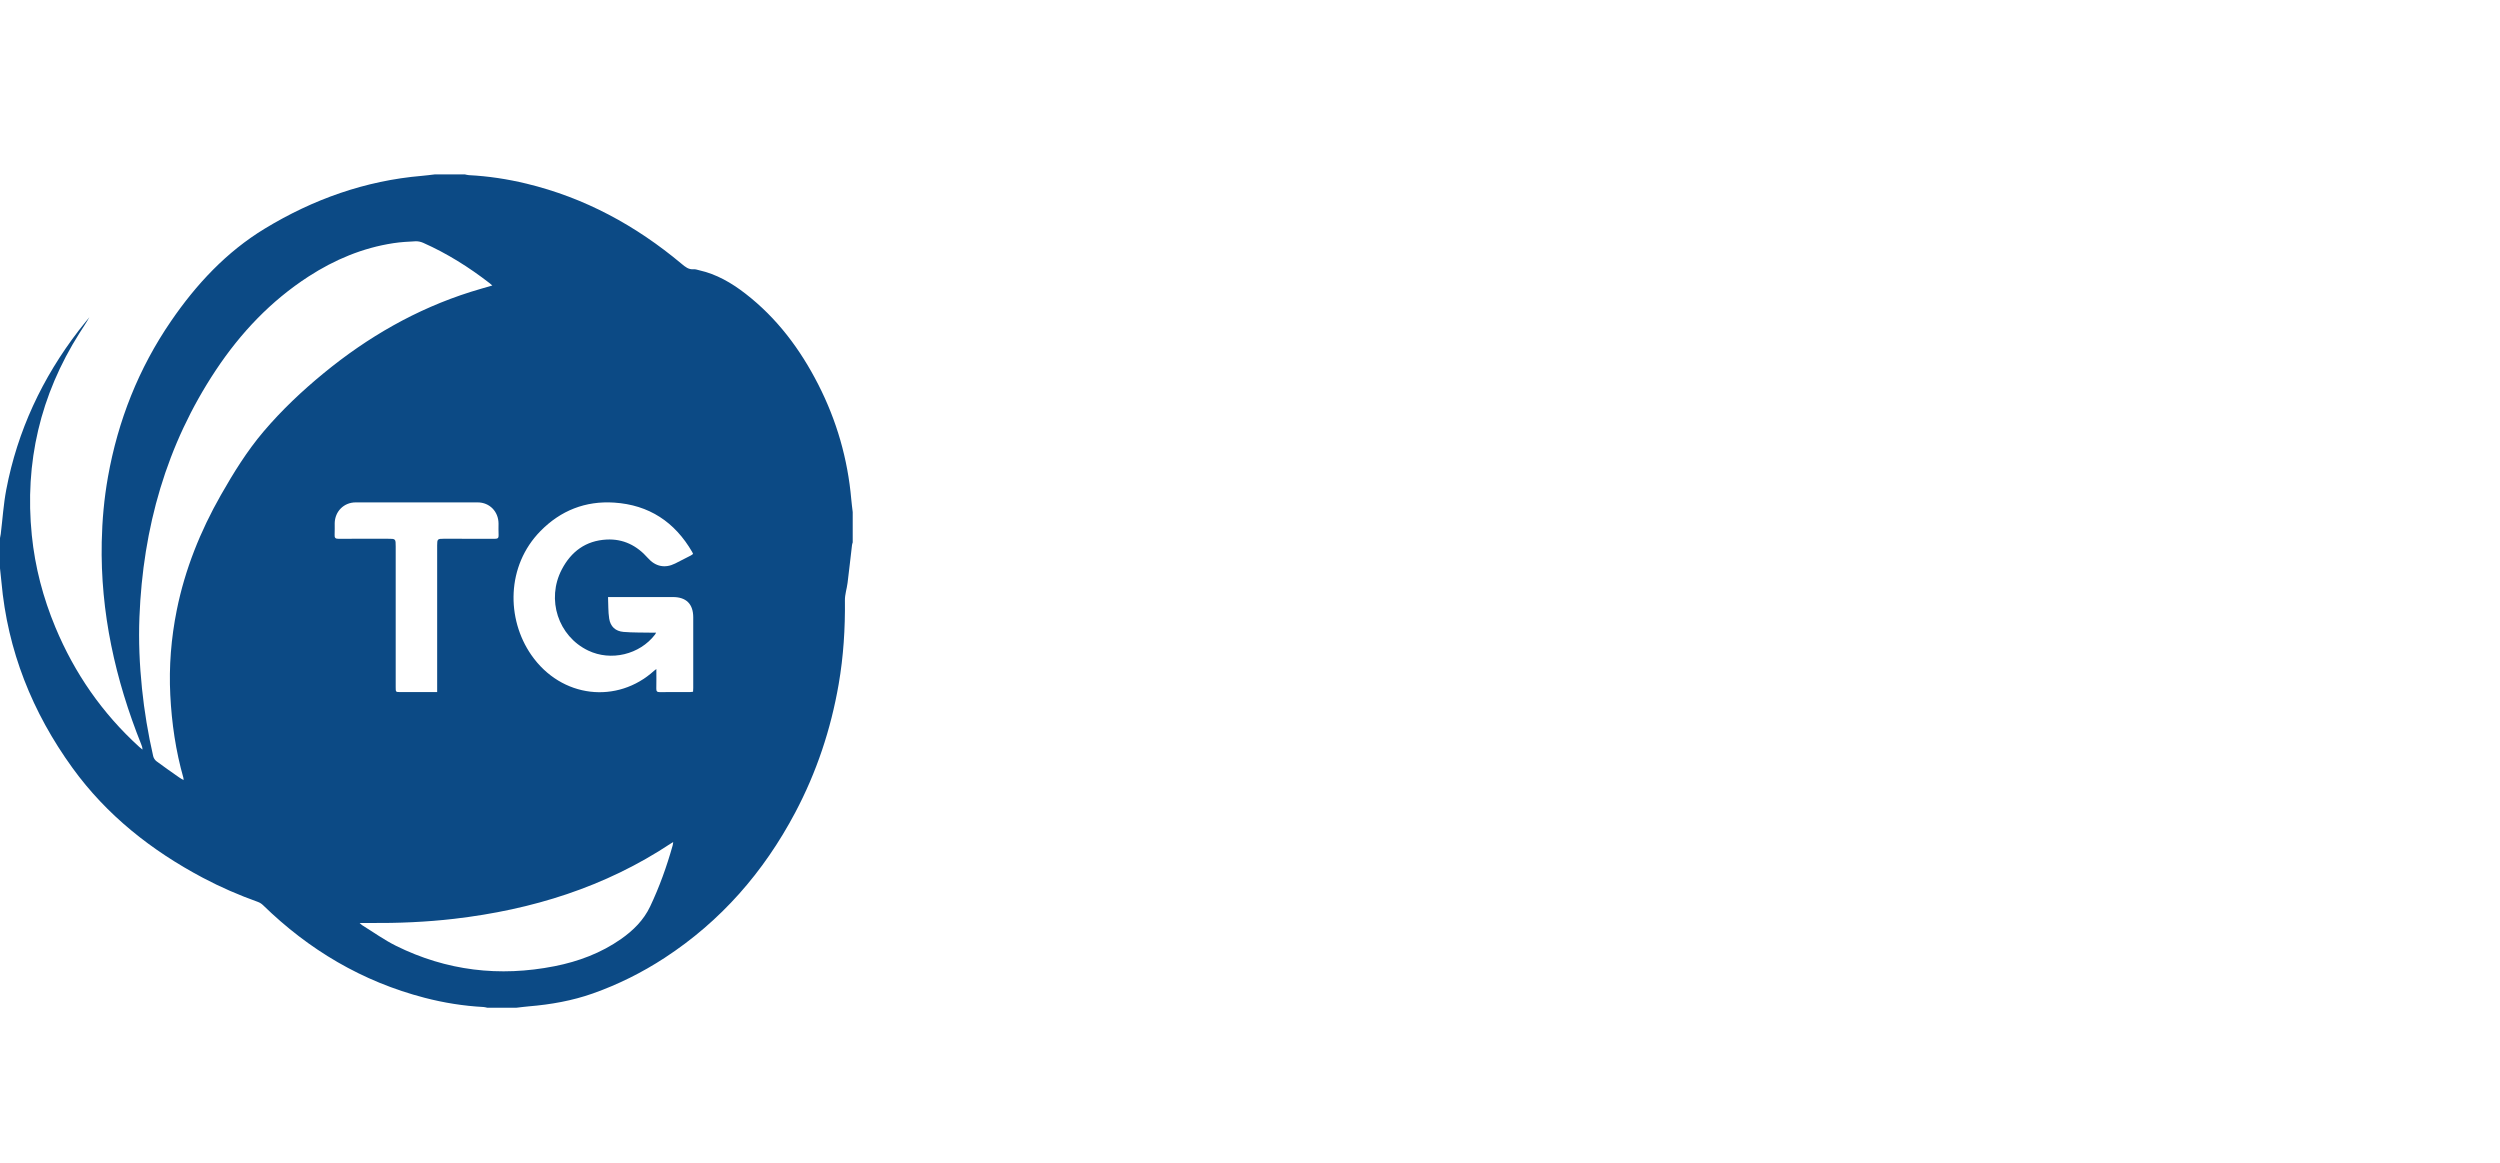 <svg width="258" height="120" viewBox="0 0 258 120" fill="none" xmlns="http://www.w3.org/2000/svg">
<path fill-rule="evenodd" clip-rule="evenodd" d="M45.115 71.422V70.907C45.115 66.031 45.115 61.154 45.115 56.278C45.115 55.639 45.155 55.599 45.786 55.599C47.549 55.598 49.312 55.593 51.075 55.604C51.367 55.606 51.471 55.517 51.455 55.222C51.432 54.826 51.452 54.428 51.449 54.031C51.439 52.792 50.529 51.85 49.295 51.847C45.098 51.838 40.901 51.839 36.704 51.847C35.486 51.849 34.567 52.775 34.541 53.99C34.532 54.387 34.559 54.786 34.533 55.181C34.511 55.505 34.612 55.609 34.946 55.606C36.635 55.59 38.324 55.599 40.012 55.599C40.836 55.599 40.836 55.599 40.836 56.409C40.836 61.248 40.836 66.087 40.836 70.927C40.836 71.421 40.837 71.421 41.314 71.422C42.146 71.422 42.978 71.422 43.81 71.422H45.115ZM37.11 95.253C37.236 95.36 37.316 95.448 37.414 95.508C38.563 96.217 39.669 97.015 40.874 97.612C46.076 100.188 51.549 100.835 57.234 99.712C59.702 99.224 62.025 98.356 64.099 96.902C65.354 96.021 66.425 94.962 67.092 93.555C68.055 91.525 68.81 89.417 69.417 87.255C69.444 87.16 69.45 87.06 69.475 86.9C69.343 86.98 69.279 87.015 69.219 87.055C62.44 91.55 54.905 93.882 46.889 94.819C43.99 95.158 41.078 95.275 38.16 95.254C37.831 95.251 37.503 95.253 37.11 95.253ZM62.749 61.616C62.785 62.385 62.757 63.12 62.867 63.833C62.995 64.661 63.509 65.141 64.348 65.213C65.322 65.295 66.306 65.27 67.285 65.291C67.412 65.294 67.54 65.292 67.71 65.292C67.65 65.398 67.631 65.444 67.602 65.482C66.018 67.554 63.05 68.265 60.699 67.137C57.605 65.652 56.36 61.867 57.976 58.77C58.947 56.912 60.458 55.793 62.599 55.682C64.328 55.592 65.73 56.304 66.858 57.585C67.638 58.47 68.622 58.678 69.67 58.157C70.214 57.886 70.754 57.606 71.293 57.327C71.376 57.284 71.448 57.22 71.526 57.165C71.487 57.081 71.467 57.022 71.436 56.969C69.639 53.868 66.978 52.102 63.38 51.868C60.412 51.676 57.861 52.687 55.782 54.799C52.248 58.391 52.243 63.867 54.833 67.597C57.937 72.068 63.715 72.67 67.512 69.213C67.563 69.167 67.622 69.129 67.736 69.044C67.736 69.761 67.747 70.414 67.731 71.066C67.724 71.342 67.813 71.431 68.093 71.428C69.135 71.413 70.179 71.423 71.222 71.42C71.316 71.42 71.411 71.4 71.524 71.386C71.531 71.243 71.542 71.122 71.542 71C71.543 68.568 71.546 66.136 71.542 63.704C71.539 62.331 70.819 61.617 69.445 61.616C67.371 61.615 65.298 61.616 63.224 61.616H62.749ZM50.808 29.463C50.676 29.35 50.605 29.283 50.529 29.224C48.402 27.578 46.14 26.153 43.678 25.061C43.438 24.955 43.153 24.888 42.894 24.9C42.127 24.937 41.356 24.979 40.599 25.095C37.422 25.58 34.528 26.797 31.843 28.535C27.947 31.058 24.827 34.36 22.274 38.202C17.151 45.917 14.752 54.488 14.39 63.677C14.292 66.144 14.401 68.609 14.654 71.068C14.895 73.412 15.282 75.73 15.806 78.025C15.851 78.221 15.986 78.439 16.146 78.558C16.91 79.13 17.696 79.673 18.477 80.222C18.612 80.318 18.759 80.396 18.944 80.508C18.938 80.389 18.944 80.338 18.931 80.294C18.135 77.492 17.72 74.633 17.574 71.728C17.426 68.777 17.66 65.859 18.242 62.967C19.091 58.751 20.676 54.814 22.797 51.085C24.105 48.787 25.497 46.536 27.212 44.519C29.08 42.322 31.174 40.344 33.404 38.514C37.945 34.787 42.953 31.9 48.574 30.122C49.29 29.895 50.016 29.696 50.808 29.463ZM44.857 18H47.986C48.117 18.026 48.247 18.068 48.379 18.075C50.39 18.177 52.372 18.479 54.328 18.951C60.338 20.402 65.617 23.273 70.334 27.221C70.712 27.538 71.064 27.839 71.604 27.789C71.782 27.773 71.969 27.849 72.15 27.889C73.944 28.291 75.492 29.192 76.924 30.3C80.185 32.822 82.589 36.042 84.448 39.686C86.349 43.412 87.487 47.364 87.852 51.535C87.89 51.973 87.95 52.41 88 52.847V55.974C87.975 56.065 87.939 56.155 87.928 56.248C87.774 57.551 87.632 58.856 87.468 60.157C87.393 60.757 87.188 61.353 87.195 61.948C87.228 64.857 87.046 67.746 86.55 70.612C85.743 75.272 84.267 79.709 82.049 83.89C78.809 89.997 74.401 95.06 68.584 98.856C66.259 100.373 63.784 101.606 61.174 102.528C59.055 103.276 56.84 103.667 54.595 103.853C54.154 103.89 53.716 103.95 53.277 104H50.296C50.166 103.974 50.037 103.931 49.906 103.924C47.843 103.816 45.815 103.49 43.819 102.971C37.389 101.3 31.877 98.028 27.139 93.407C26.994 93.266 26.806 93.146 26.616 93.078C24.664 92.38 22.767 91.558 20.936 90.587C15.634 87.775 11.011 84.131 7.479 79.248C3.331 73.514 0.779 67.139 0.147 60.048C0.106 59.583 0.049 59.119 0 58.654V55.527C0.027 55.385 0.061 55.243 0.079 55.1C0.265 53.576 0.36 52.035 0.647 50.53C1.805 44.457 4.364 39.007 8.122 34.11C8.479 33.645 8.856 33.196 9.223 32.74C8.91 33.308 8.543 33.835 8.201 34.377C4.16 40.766 2.524 47.729 3.283 55.243C3.615 58.528 4.448 61.696 5.72 64.746C7.697 69.488 10.557 73.612 14.362 77.074C14.472 77.174 14.589 77.264 14.703 77.358C14.701 77.142 14.641 76.983 14.578 76.825C11.895 70.118 10.35 63.191 10.499 55.93C10.545 53.682 10.745 51.45 11.138 49.238C12.173 43.414 14.3 38.025 17.652 33.138C20.262 29.332 23.368 25.995 27.335 23.588C32.316 20.566 37.697 18.644 43.543 18.147C43.982 18.11 44.419 18.05 44.857 18Z" fill="#0C4A85"/>
</svg>
